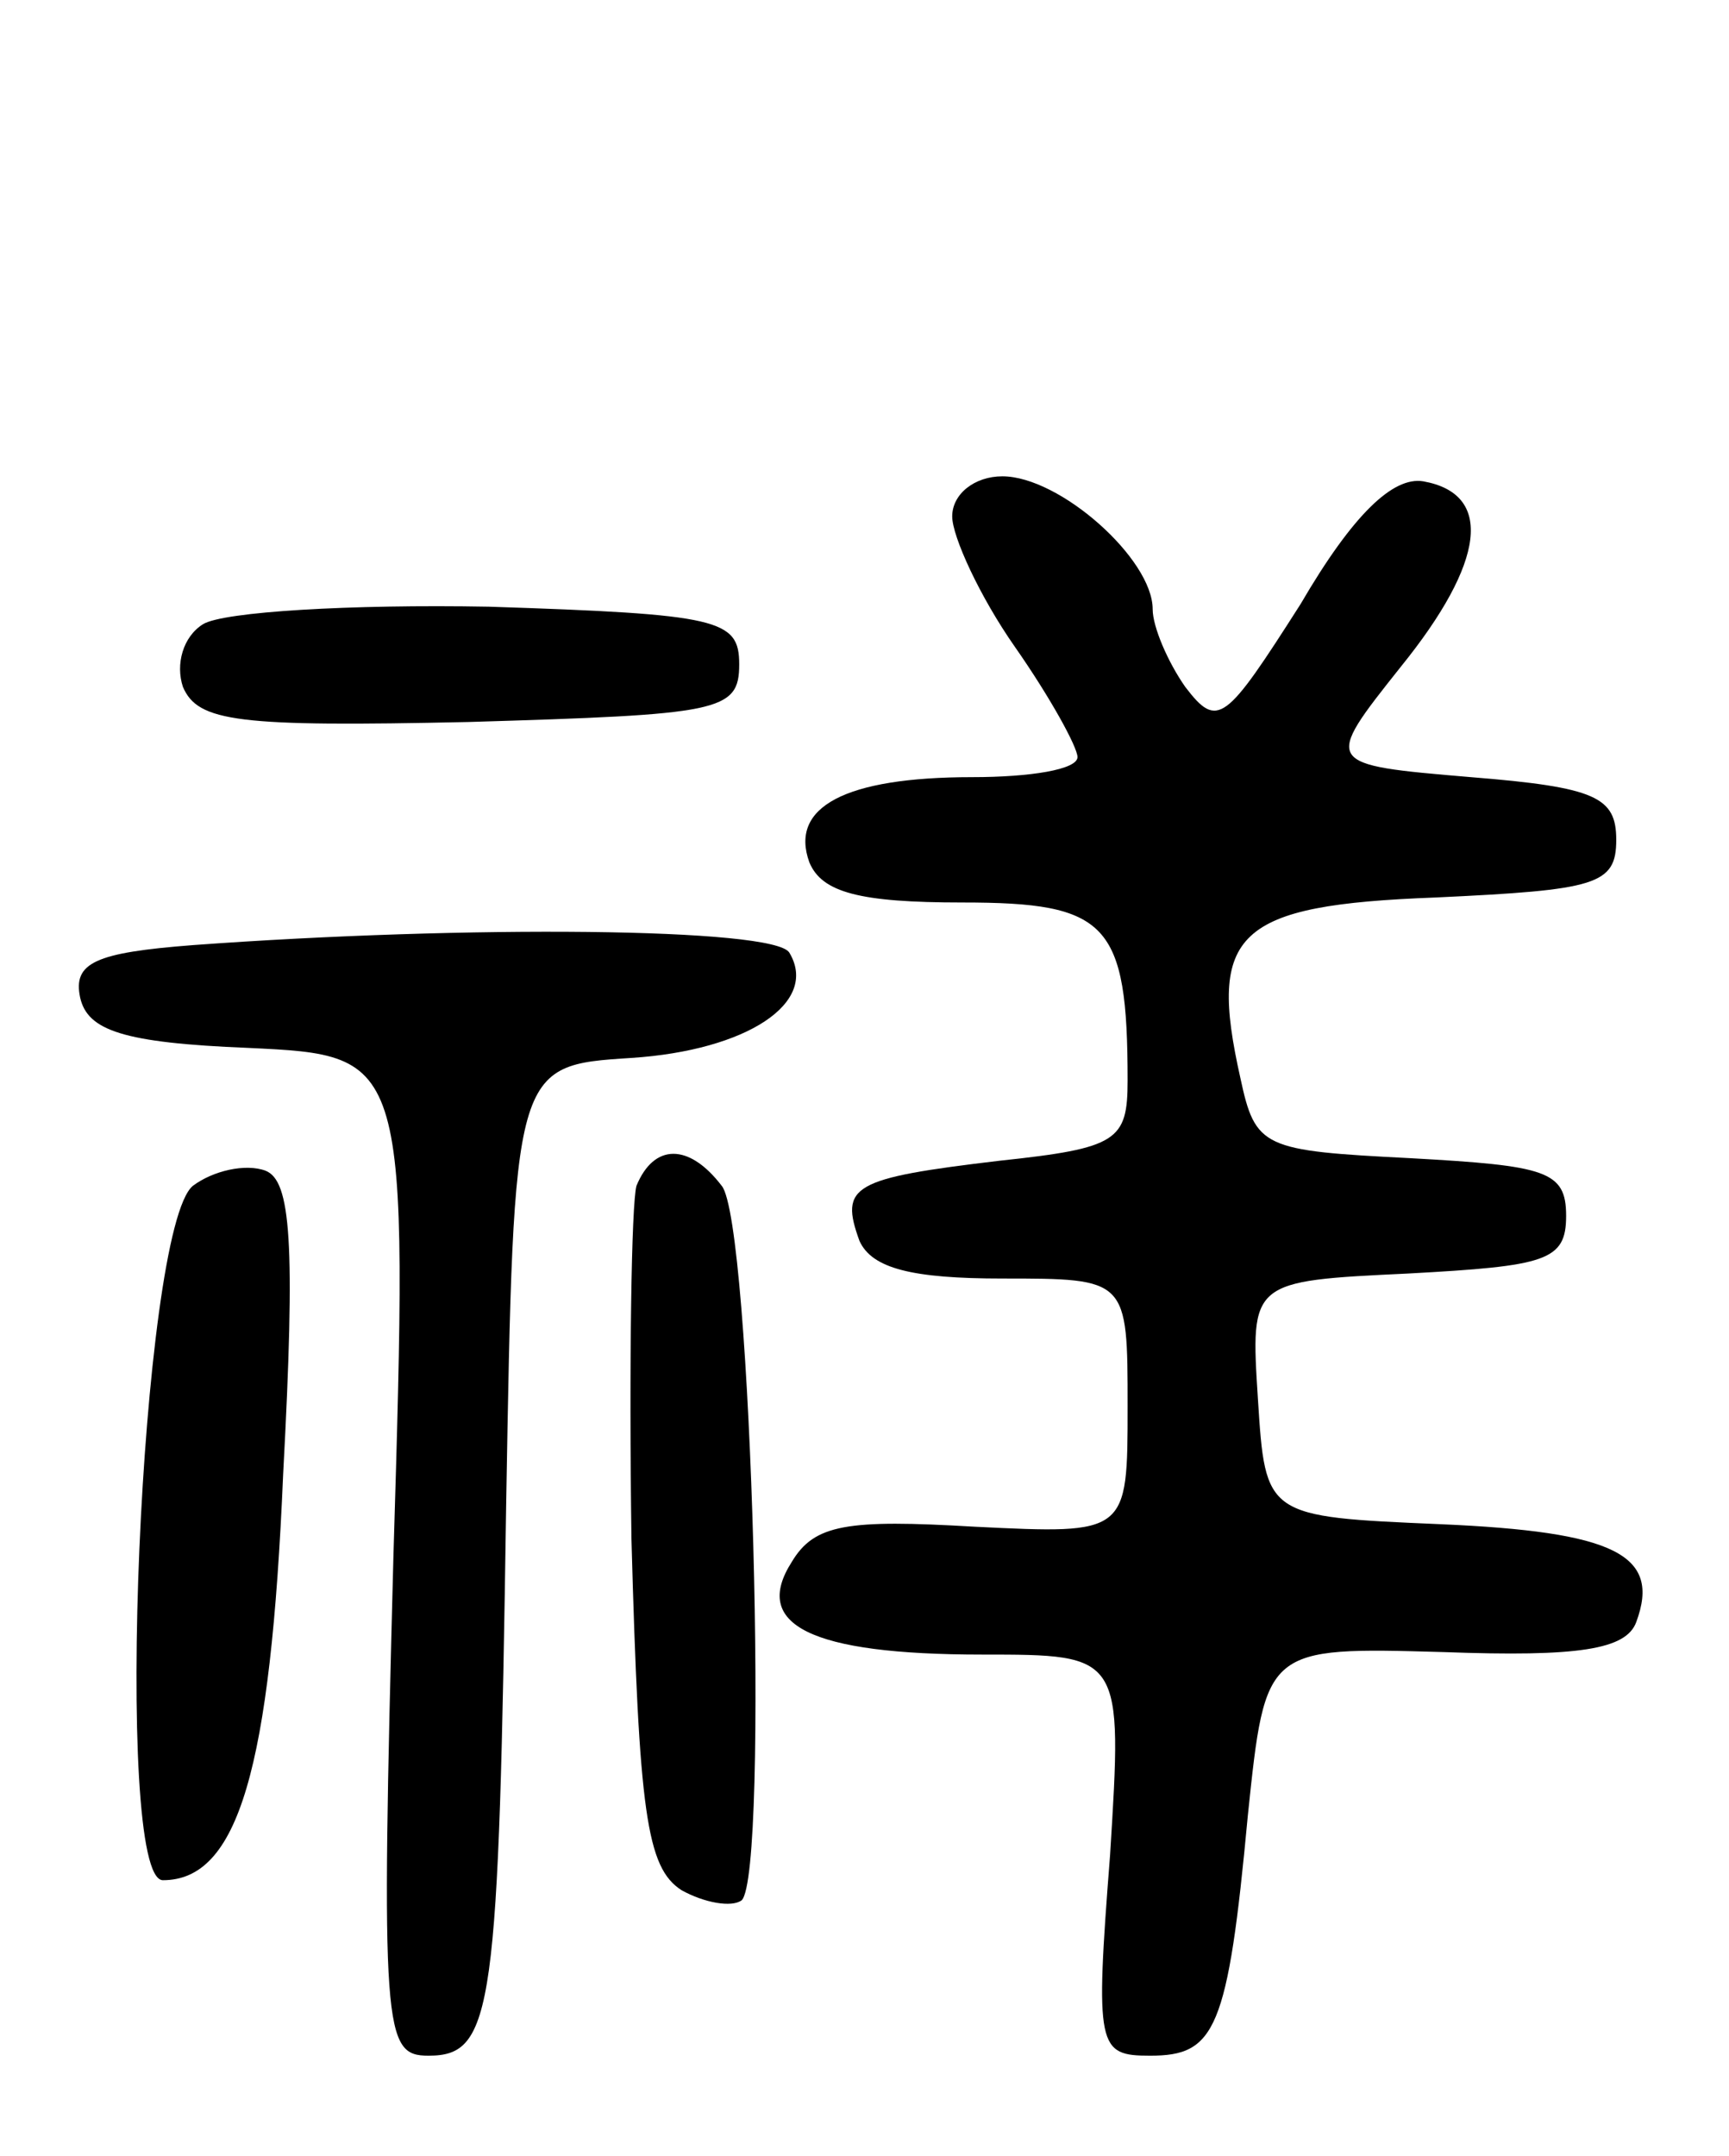 <svg version="1.0" xmlns="http://www.w3.org/2000/svg"
 width="69pt" height="86pt" viewBox="0 0 69 86"
 preserveAspectRatio="xMidYMid meet">
<g transform="translate(0,86) scale(0.1,-0.1)"
fill="#000000" stroke="none">
<path d="M380 654 c0 -8 11 -32 25 -52 14 -20 25 -40 25 -44 0 -5 -19 -8 -42
-8 -51 0 -73 -12 -65 -34 5 -12 20 -16 61 -16 58 0 66 -8 66 -71 0 -24 -4 -27
-51 -32 -59 -7 -64 -10 -56 -32 5 -11 21 -15 57 -15 50 0 50 0 50 -51 0 -51 0
-51 -61 -48 -51 3 -64 1 -73 -14 -16 -25 7 -37 76 -37 56 0 56 0 51 -80 -6
-77 -5 -80 16 -80 26 0 31 10 39 96 7 67 7 67 78 65 54 -2 73 1 77 12 10 27
-9 36 -78 39 -70 3 -70 3 -73 50 -3 47 -3 47 60 50 55 3 63 5 63 23 0 18 -8
20 -62 23 -59 3 -62 4 -68 32 -13 58 -2 69 78 72 64 3 72 5 72 23 0 17 -8 21
-58 25 -59 5 -59 5 -28 44 34 42 37 69 9 74 -12 2 -28 -13 -49 -49 -30 -47
-33 -50 -46 -33 -7 10 -13 24 -13 31 0 20 -37 53 -60 53 -11 0 -20 -7 -20 -16z"/>
<path d="M81 611 c-8 -5 -11 -16 -8 -25 6 -14 22 -16 114 -14 100 3 108 4 108
23 0 18 -8 20 -100 23 -55 1 -106 -2 -114 -7z"/>
<path d="M77 483 c-39 -3 -48 -7 -45 -21 3 -13 17 -18 67 -20 64 -3 64 -3 58
-203 -5 -190 -4 -199 14 -199 26 0 28 18 31 220 3 175 3 175 50 178 46 3 75
22 63 42 -6 10 -129 11 -238 3z"/>
<path d="M77 387 c-21 -17 -32 -277 -12 -277 30 0 43 44 48 162 5 93 3 117 -7
121 -8 3 -21 0 -29 -6z"/>
<path d="M254 387 c-2 -7 -3 -71 -2 -141 3 -109 6 -131 20 -140 9 -5 20 -7 24
-4 11 11 4 271 -8 285 -13 17 -27 17 -34 0z"/>
</g>
</svg>
